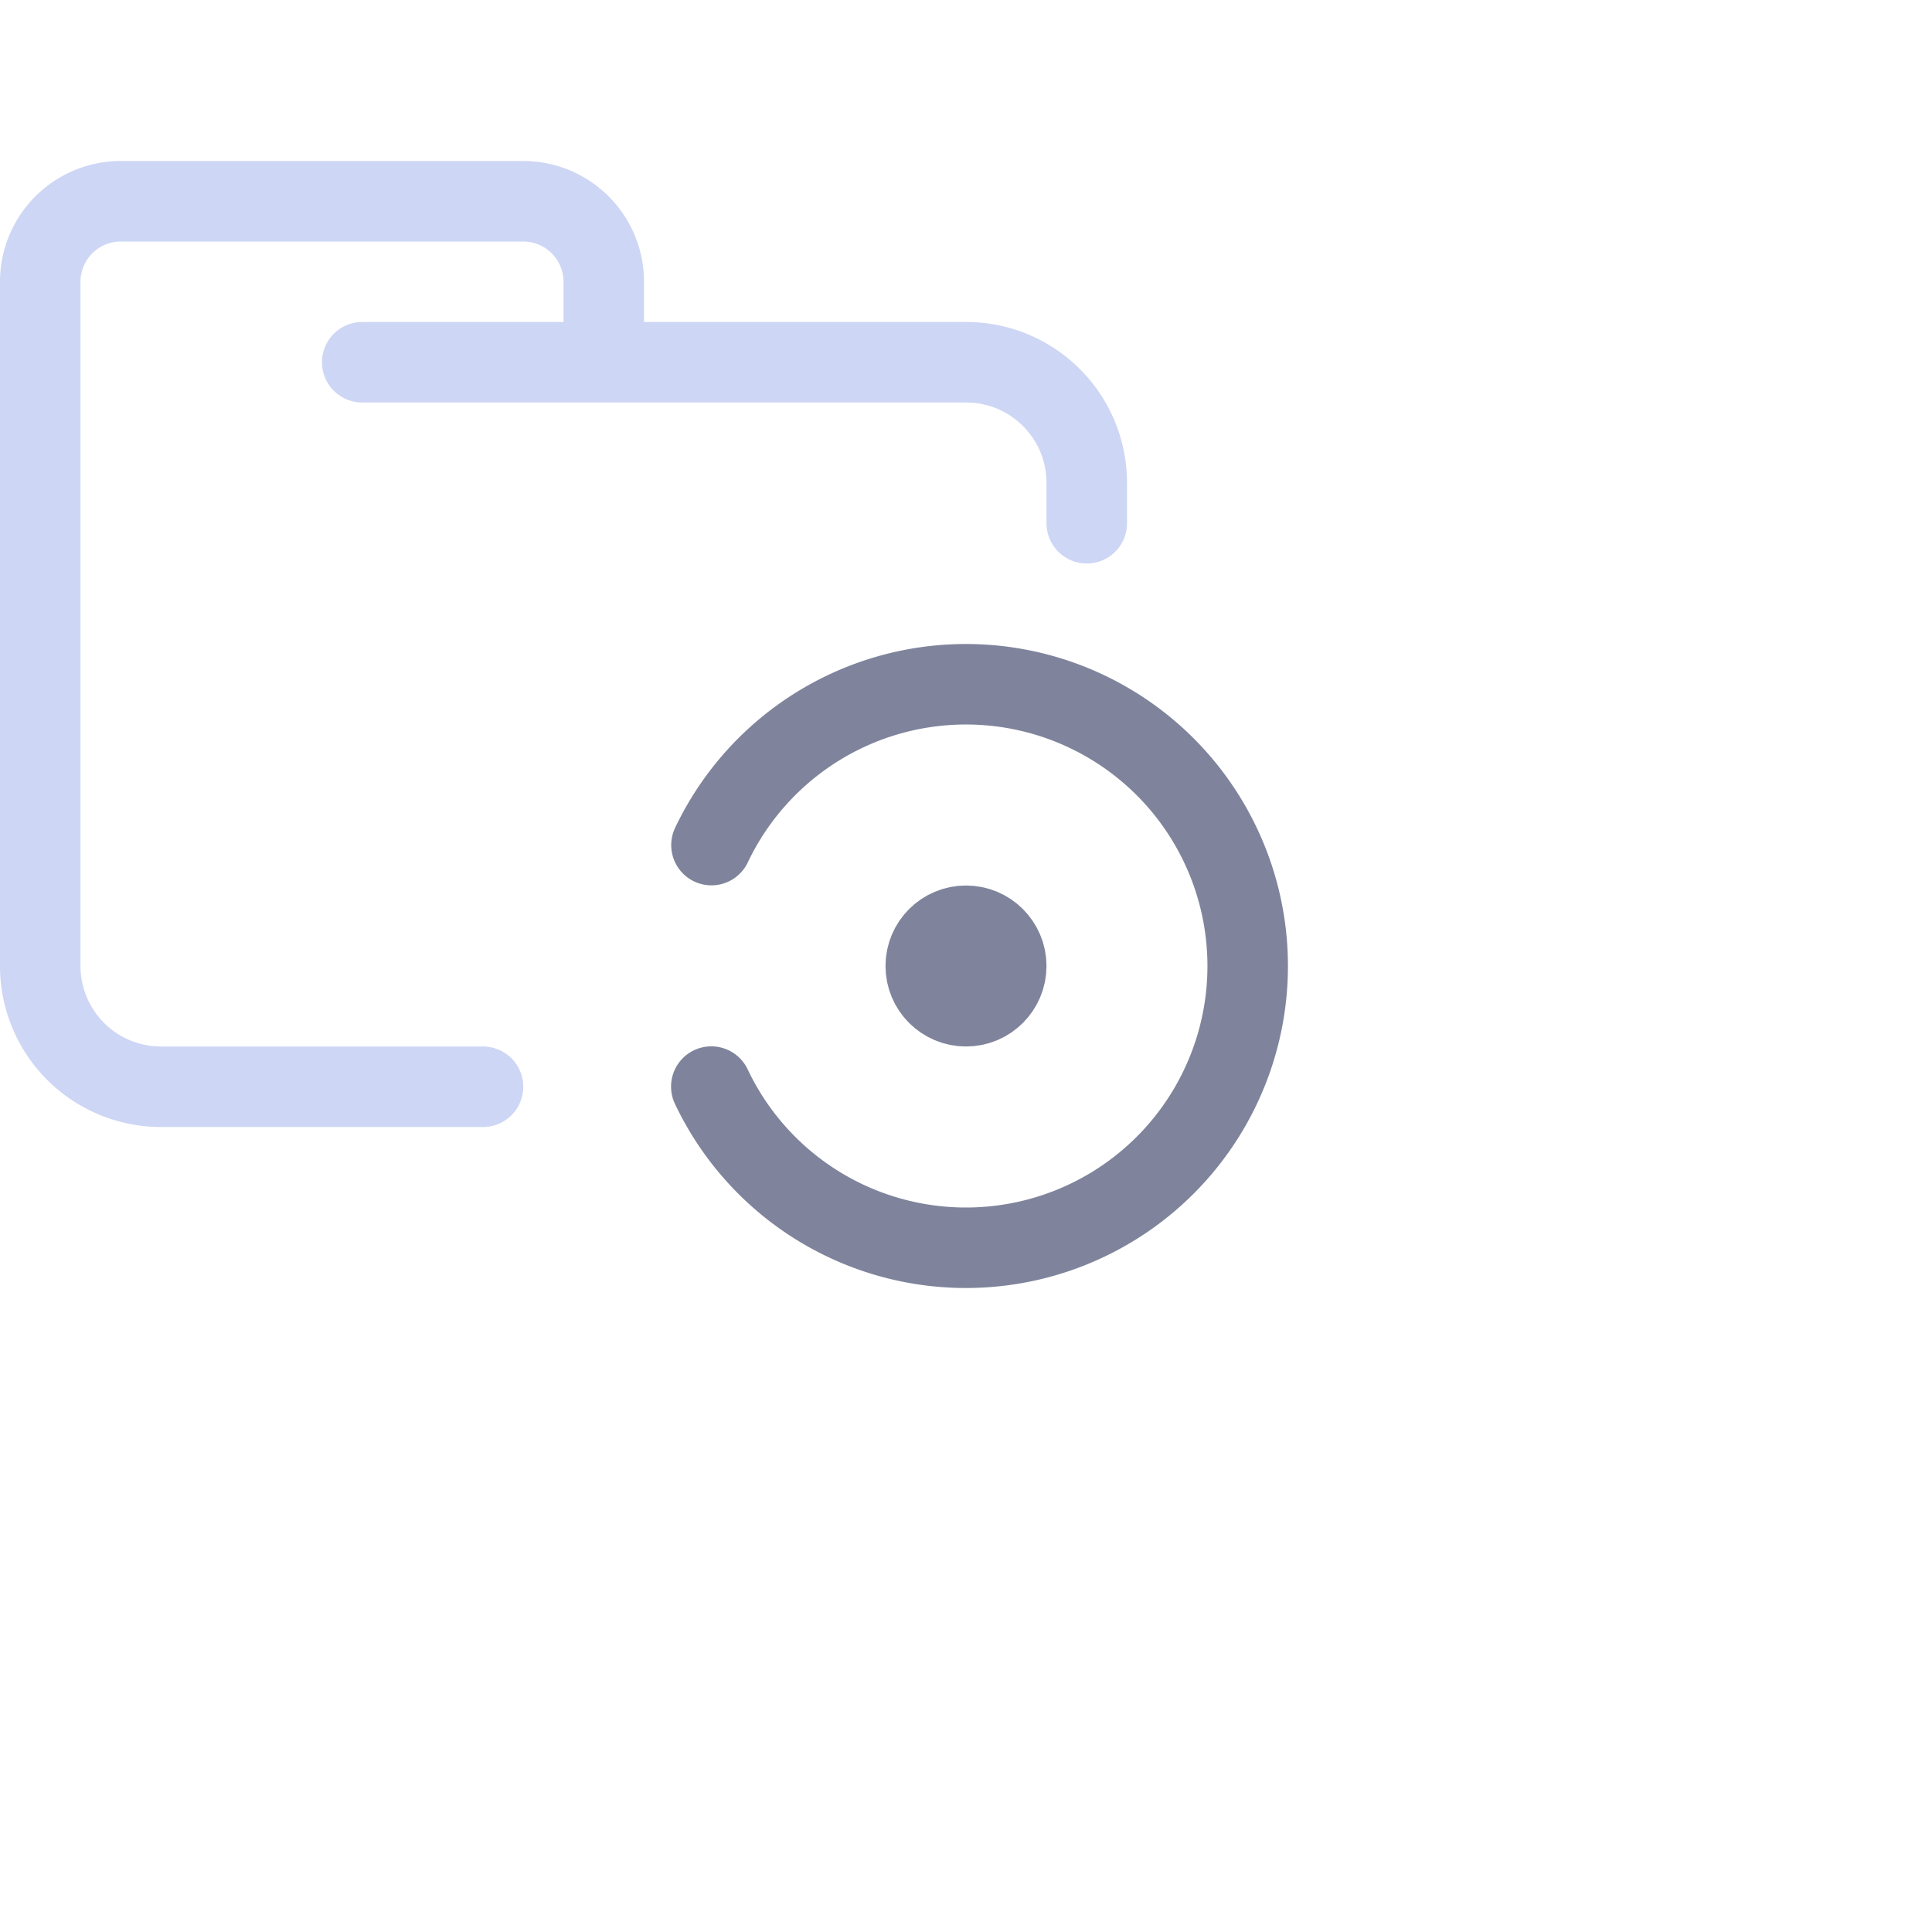 <svg viewBox="0 0 24 24" xmlns="http://www.w3.org/2000/svg">
	<g fill="none" stroke-linecap="round" stroke-linejoin="round">
 <path stroke="#cdd6f4" d="M4.5 4.5H12c.83 0 1.5.67 1.5 1.5v.5m-7.5 7H2A1.5 1.5 0 01.5 12V3.5a1 1 0 011-1h5a1 1 0 011 1v1" />
 <g stroke="#7f849c">
 <path d="M8.836 13.498a3.5 3.5 0 10.002-3" />
 <circle cx="12" cy="12" r=".5" />
 </g>
	</g>
</svg>
